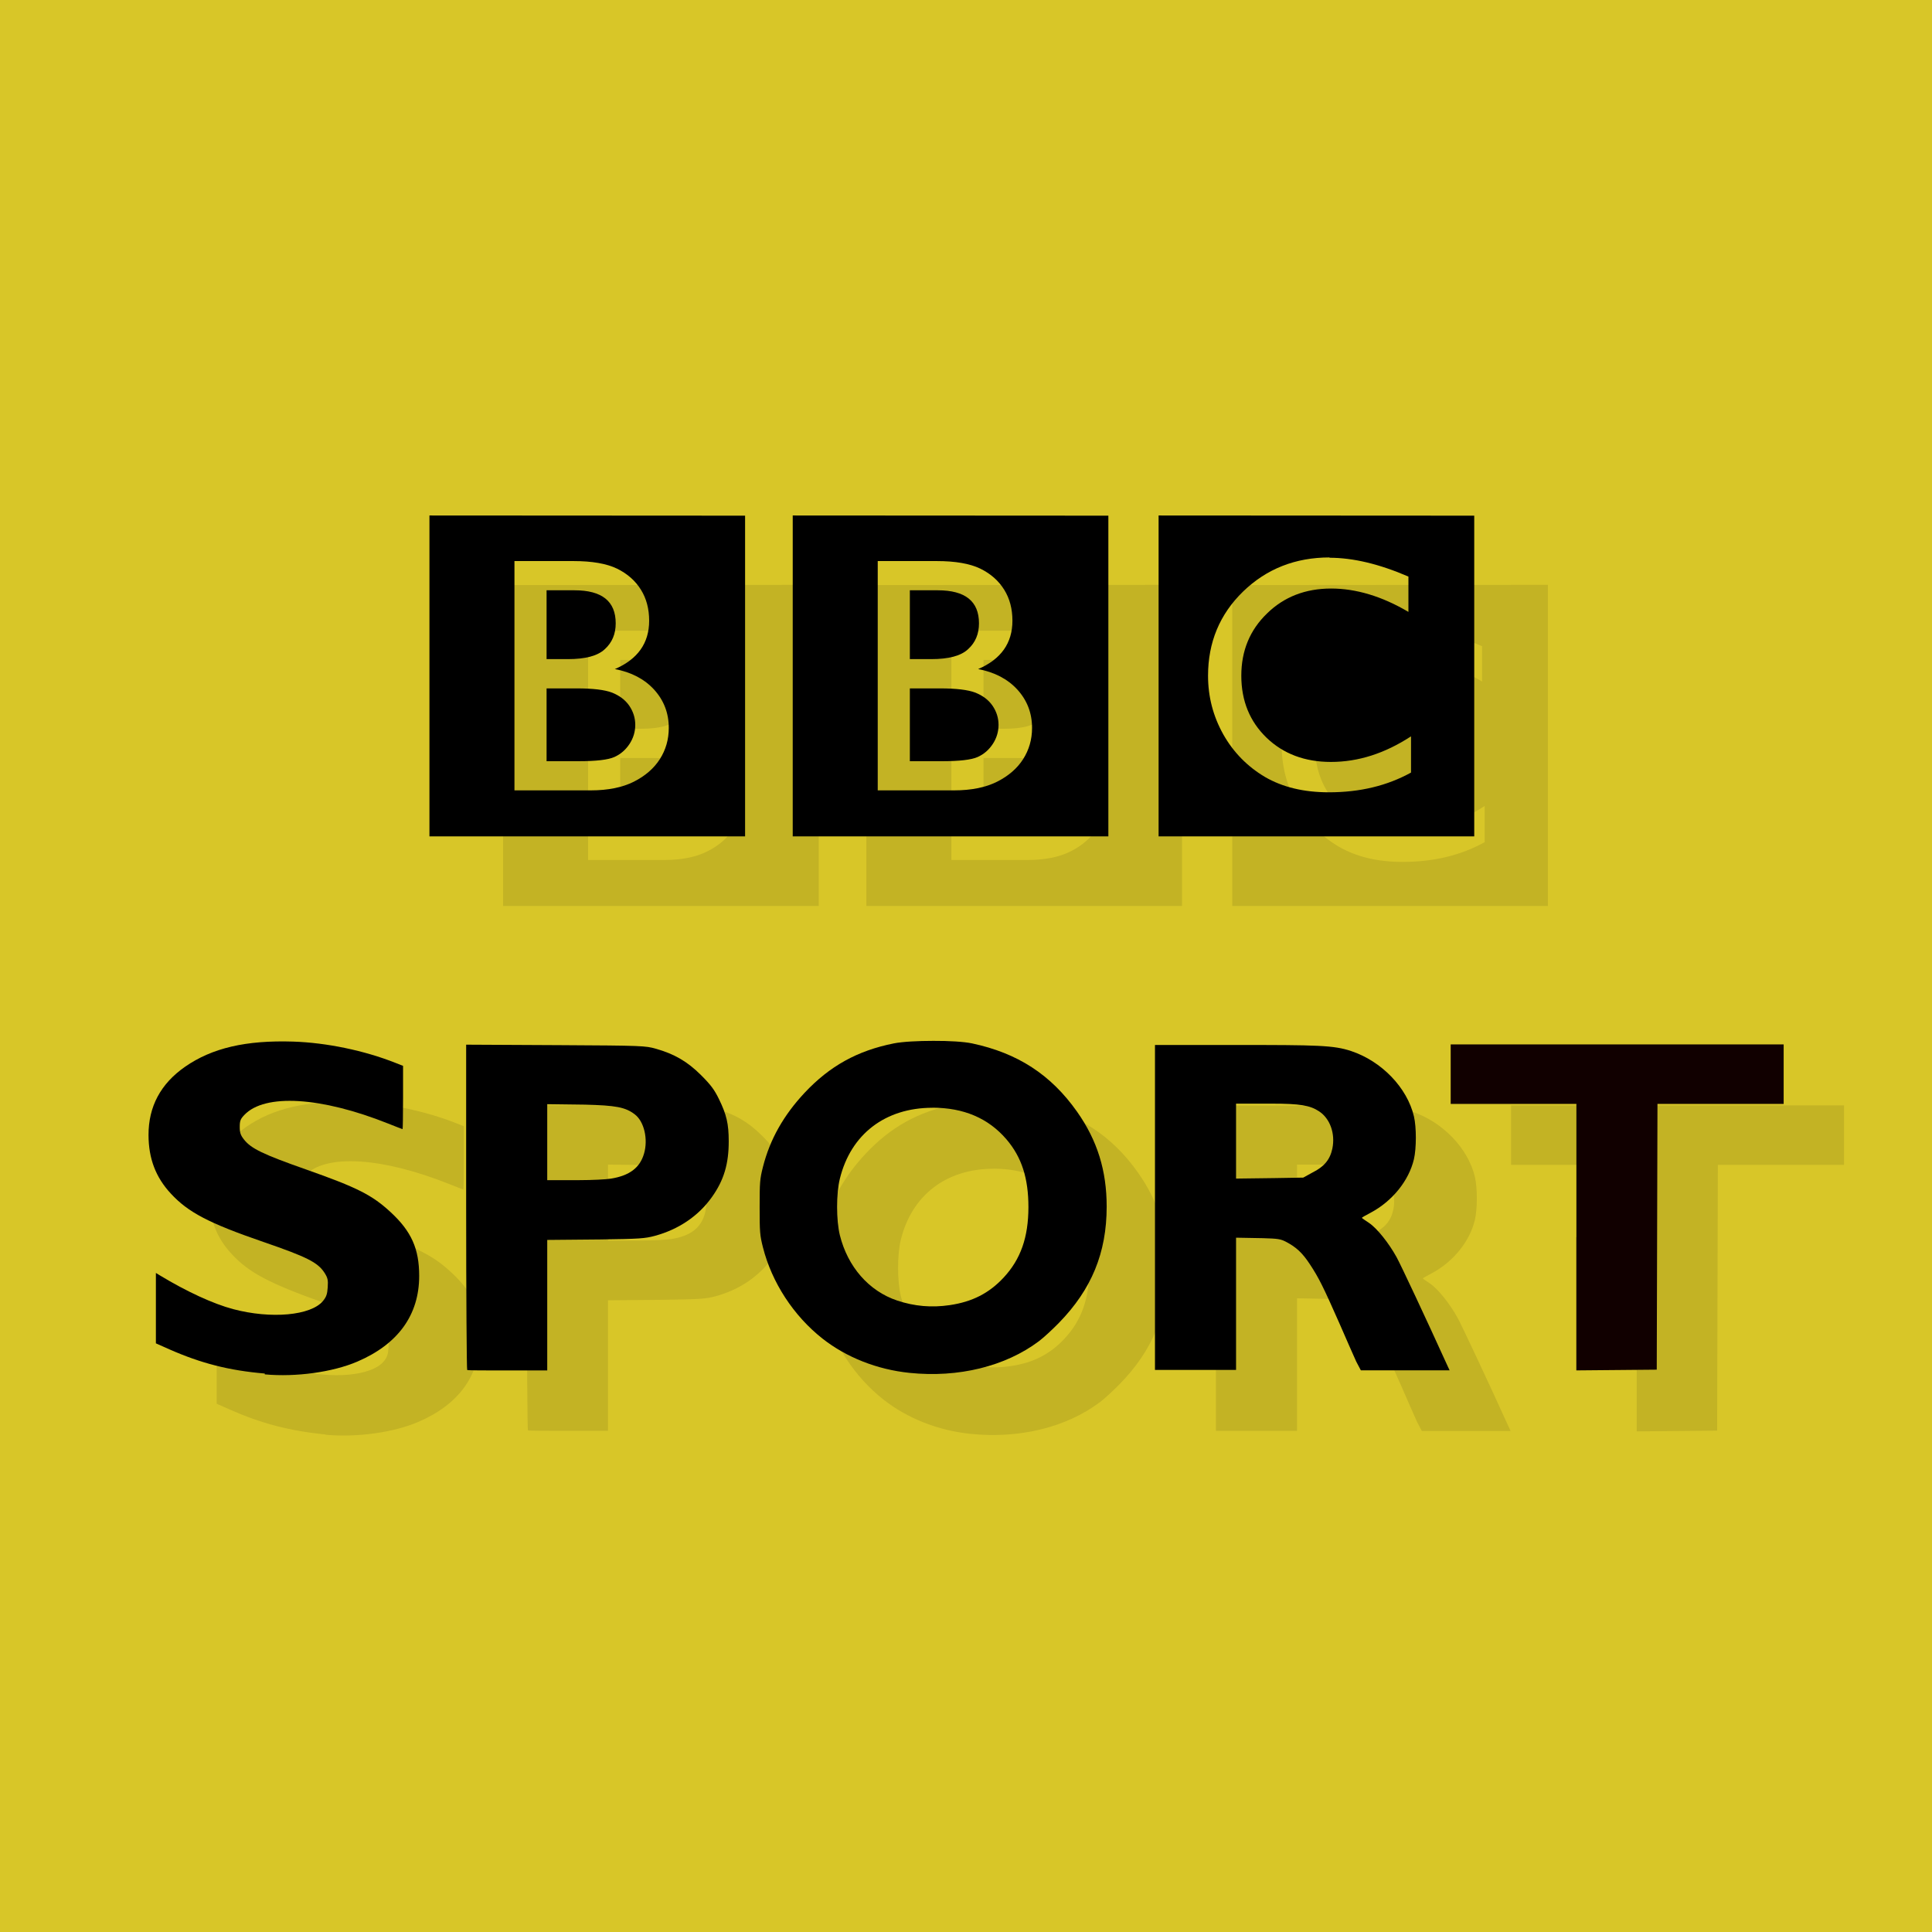 <?xml version="1.0" encoding="UTF-8" standalone="no"?>
<svg xmlns="http://www.w3.org/2000/svg" viewBox="0 0 32 32" height="32" width="32" version="1.1">
 <path d="m0 0v32h32v-32z" style="fill:#d8c628" fill="#333"/>
 <path d="m5.392 23.76c-0.591-0.06-1.056-0.18-1.578-0.41l-0.225-0.1v-1.166l0.067 0.041c0.443 0.268 0.884 0.471 1.212 0.558 0.628 0.167 1.288 0.107 1.488-0.134 0.055-0.067 0.072-0.113 0.079-0.226 0.008-0.123 0.001-0.156-0.054-0.243-0.111-0.16-0.286-0.25-1.013-0.5-0.901-0.32-1.245-0.5-1.531-0.81-0.251-0.27-0.369-0.58-0.37-0.97-0.001-0.472 0.201-0.85 0.605-1.131 0.447-0.311 1.009-0.442 1.792-0.417 0.551 0.018 1.177 0.148 1.692 0.352l0.127 0.05v0.524c0 0.288-0.004 0.524-0.008 0.524-0.004 0-0.111-0.041-0.238-0.092-1.113-0.444-2.043-0.5-2.382-0.144-0.066 0.069-0.077 0.098-0.077 0.2 0 0.096 0.014 0.137 0.071 0.209 0.117 0.149 0.316 0.245 1.027 0.495 0.851 0.3 1.094 0.423 1.402 0.708 0.343 0.317 0.472 0.606 0.472 1.055 0 0.647-0.35 1.131-1.026 1.42-0.407 0.174-1.013 0.258-1.531 0.211z" style="opacity:.1;stroke-width:.27"/>
 <path style="opacity:.1" d="m8.333 9.691v5.315h5.228v-5.319zm1.406 0.755h0.979c0.309 0 0.549 0.042 0.721 0.125 0.174 0.085 0.305 0.202 0.397 0.35 0.091 0.146 0.136 0.318 0.136 0.513 0 0.371-0.189 0.638-0.568 0.801 0.271 0.051 0.49 0.165 0.651 0.341 0.161 0.178 0.242 0.388 0.242 0.634 0 0.193-0.051 0.365-0.148 0.517s-0.242 0.278-0.43 0.373-0.428 0.144-0.712 0.144h-1.266v-3.799zm0.534 0.483v1.141h0.356c0.286 0 0.49-0.053 0.609-0.165 0.121-0.11 0.18-0.252 0.18-0.428 0-0.365-0.227-0.547-0.683-0.547h-0.462zm0 1.626v1.206h0.528c0.292 0 0.492-0.023 0.596-0.07s0.186-0.119 0.25-0.216c0.064-0.098 0.095-0.204 0.095-0.316 0-0.115-0.034-0.221-0.1-0.318-0.068-0.098-0.163-0.167-0.284-0.216-0.123-0.047-0.318-0.07-0.583-0.07h-0.502z"/>
 <path style="opacity:.1" d="m14.35 9.691v5.315h5.228v-5.319zm1.406 0.755h0.979c0.309 0 0.549 0.042 0.721 0.125 0.174 0.085 0.305 0.202 0.397 0.35 0.091 0.146 0.136 0.318 0.136 0.513 0 0.371-0.189 0.638-0.568 0.801 0.271 0.051 0.49 0.165 0.651 0.341 0.161 0.178 0.242 0.388 0.242 0.634 0 0.193-0.051 0.365-0.148 0.517s-0.242 0.278-0.43 0.373-0.428 0.144-0.712 0.144h-1.266v-3.799zm0.534 0.483v1.141h0.356c0.286 0 0.49-0.053 0.609-0.165 0.121-0.11 0.18-0.252 0.18-0.428 0-0.365-0.227-0.547-0.683-0.547h-0.462zm0 1.626v1.206h0.528c0.293 0 0.492-0.023 0.596-0.07s0.186-0.119 0.25-0.216c0.064-0.098 0.095-0.204 0.095-0.316 0-0.115-0.034-0.221-0.1-0.318-0.068-0.098-0.163-0.167-0.284-0.216-0.123-0.047-0.318-0.07-0.583-0.07h-0.502z"/>
 <path style="opacity:.1" d="m20.41 9.691v5.315h5.228v-5.319zm2.83 0.7c0.392 0 0.827 0.104 1.308 0.312v0.585c-0.44-0.26-0.87-0.387-1.28-0.387-0.426 0-0.782 0.138-1.062 0.413-0.284 0.274-0.426 0.617-0.426 1.03 0 0.418 0.14 0.759 0.418 1.028 0.278 0.267 0.634 0.401 1.066 0.401 0.452 0 0.892-0.14 1.327-0.424v0.6c-0.394 0.218-0.846 0.327-1.359 0.327-0.418 0-0.769-0.085-1.06-0.254-0.29-0.172-0.522-0.407-0.691-0.706-0.168-0.301-0.252-0.623-0.252-0.971 0-0.553 0.193-1.018 0.581-1.395 0.388-0.375 0.865-0.564 1.433-0.564z"/>
 <path d="m7.113 8.538v5.315h5.228v-5.312zm1.406 0.755h0.979c0.309 0 0.549 0.042 0.721 0.125 0.174 0.085 0.305 0.202 0.397 0.35 0.091 0.146 0.136 0.318 0.136 0.513 0 0.371-0.189 0.638-0.568 0.801 0.271 0.051 0.49 0.165 0.651 0.341 0.161 0.178 0.242 0.388 0.242 0.634 0 0.193-0.051 0.365-0.148 0.517s-0.242 0.278-0.43 0.373-0.428 0.144-0.712 0.144h-1.266v-3.799zm0.534 0.483v1.141h0.356c0.286 0 0.49-0.053 0.609-0.165 0.121-0.11 0.18-0.252 0.18-0.428 0-0.365-0.227-0.547-0.683-0.547h-0.462zm0 1.626v1.206h0.528c0.292 0 0.492-0.023 0.596-0.07s0.186-0.119 0.25-0.216c0.064-0.098 0.095-0.204 0.095-0.316 0-0.115-0.034-0.221-0.1-0.318-0.068-0.098-0.163-0.167-0.284-0.216-0.123-0.047-0.318-0.07-0.583-0.07h-0.502z"/>
 <path d="m13.13 8.538v5.315h5.228v-5.312zm1.406 0.755h0.979c0.309 0 0.549 0.042 0.721 0.125 0.174 0.085 0.305 0.202 0.397 0.35 0.091 0.146 0.136 0.318 0.136 0.513 0 0.371-0.189 0.638-0.568 0.801 0.271 0.051 0.49 0.165 0.651 0.341 0.161 0.178 0.242 0.388 0.242 0.634 0 0.193-0.051 0.365-0.148 0.517s-0.242 0.278-0.43 0.373-0.428 0.144-0.712 0.144h-1.266v-3.799zm0.534 0.483v1.141h0.356c0.286 0 0.49-0.053 0.609-0.165 0.121-0.11 0.18-0.252 0.18-0.428 0-0.365-0.227-0.547-0.683-0.547h-0.462zm0 1.626v1.206h0.528c0.293 0 0.492-0.023 0.596-0.07s0.186-0.119 0.25-0.216c0.064-0.098 0.095-0.204 0.095-0.316 0-0.115-0.034-0.221-0.1-0.318-0.068-0.098-0.163-0.167-0.284-0.216-0.123-0.047-0.318-0.07-0.583-0.07h-0.502z"/>
 <path d="m19.19 8.538v5.315h5.228v-5.312zm2.83 0.7c0.392 0 0.827 0.104 1.308 0.312v0.585c-0.44-0.26-0.87-0.387-1.28-0.387-0.426 0-0.782 0.138-1.062 0.413-0.284 0.274-0.426 0.617-0.426 1.03 0 0.418 0.14 0.759 0.418 1.028 0.278 0.267 0.634 0.401 1.066 0.401 0.452 0 0.892-0.14 1.327-0.424v0.6c-0.394 0.218-0.846 0.327-1.359 0.327-0.418 0-0.769-0.085-1.06-0.254-0.29-0.172-0.522-0.407-0.691-0.706-0.168-0.301-0.252-0.623-0.252-0.971 0-0.553 0.193-1.018 0.581-1.395 0.388-0.375 0.865-0.564 1.433-0.564z"/>
 <path style="stroke-width:.27" d="m4.385 22.75c-0.591-0.05-1.056-0.17-1.578-0.4l-0.225-0.1v-1.166l0.067 0.041c0.443 0.268 0.884 0.471 1.212 0.558 0.628 0.167 1.288 0.107 1.488-0.134 0.055-0.067 0.072-0.113 0.079-0.226 0.008-0.123 0.001-0.156-0.054-0.243-0.111-0.17-0.286-0.26-1.013-0.51-0.901-0.31-1.245-0.49-1.531-0.8-0.251-0.27-0.369-0.58-0.37-0.97-0.001-0.472 0.201-0.85 0.605-1.131 0.447-0.311 1.009-0.442 1.792-0.417 0.551 0.018 1.177 0.148 1.692 0.352l0.127 0.05v0.524c0 0.288-0.004 0.524-0.008 0.524-0.004 0-0.111-0.041-0.238-0.092-1.113-0.444-2.043-0.5-2.382-0.144-0.066 0.069-0.077 0.098-0.077 0.2 0 0.096 0.014 0.137 0.071 0.209 0.117 0.149 0.316 0.245 1.027 0.495 0.851 0.3 1.094 0.423 1.402 0.708 0.343 0.317 0.472 0.606 0.472 1.055 0 0.647-0.35 1.131-1.026 1.42-0.407 0.174-1.013 0.258-1.531 0.211z"/>
 <path d="m16.47 18.25c-0.254 0-0.51 0.013-0.656 0.042-0.605 0.121-1.062 0.375-1.479 0.82-0.345 0.369-0.572 0.768-0.688 1.225-0.051 0.201-0.055 0.254-0.055 0.667s0.004 0.467 0.055 0.667c0.147 0.58 0.506 1.133 0.988 1.512 0.395 0.31 0.904 0.511 1.439 0.566 0.811 0.084 1.589-0.108 2.143-0.524 0.084-0.063 0.229-0.199 0.332-0.304 0.54-0.554 0.791-1.159 0.791-1.926 0-0.593-0.153-1.093-0.49-1.571-0.435-0.617-0.987-0.972-1.739-1.132-0.137-0.029-0.386-0.043-0.64-0.042zm-0.016 1.107c0.518 0 0.926 0.174 1.226 0.524 0.254 0.297 0.364 0.646 0.364 1.124-0.001 0.499-0.128 0.862-0.411 1.166-0.241 0.259-0.519 0.401-0.893 0.456-0.299 0.044-0.582 0.02-0.87-0.076-0.47-0.157-0.819-0.56-0.949-1.081-0.061-0.248-0.062-0.688 0-0.938 0.181-0.736 0.751-1.174 1.534-1.174z" style="opacity:.1;stroke-width:.27"/>
 <path d="m8.727 18.3v2.687c0 1.477 0.009 2.695 0.017 2.704 0.008 0.008 0.306 0.008 0.667 0.008h0.659v-2.162l0.885-0.008c0.651-0.009 0.734-0.016 0.896-0.059 0.392-0.106 0.722-0.327 0.946-0.642 0.2-0.28 0.28-0.553 0.279-0.929-0.001-0.284-0.035-0.435-0.161-0.693-0.075-0.154-0.131-0.232-0.296-0.397-0.23-0.23-0.449-0.354-0.752-0.439-0.169-0.048-0.215-0.052-1.58-0.059l-1.56-0.008zm1.343 0.989 0.623 0.008c0.512 0.012 0.67 0.04 0.828 0.161 0.155 0.119 0.222 0.412 0.152 0.65-0.068 0.234-0.24 0.364-0.549 0.414-0.079 0.013-0.318 0.025-0.524 0.025h-0.53v-1.259z" style="opacity:.1;stroke-width:.27"/>
 <path style="stroke-width:.27" d="m15.46 17.24c-0.254 0-0.51 0.013-0.656 0.042-0.605 0.121-1.062 0.375-1.479 0.82-0.345 0.369-0.572 0.768-0.688 1.225-0.051 0.201-0.055 0.254-0.055 0.667s0.004 0.467 0.055 0.667c0.147 0.58 0.506 1.133 0.988 1.512 0.395 0.31 0.904 0.511 1.439 0.566 0.811 0.084 1.589-0.108 2.143-0.524 0.084-0.063 0.229-0.199 0.332-0.304 0.54-0.554 0.791-1.159 0.791-1.926 0-0.593-0.153-1.093-0.49-1.571-0.435-0.617-0.987-0.972-1.739-1.132-0.137-0.029-0.386-0.043-0.64-0.042zm-0.016 1.107c0.518 0 0.926 0.174 1.226 0.524 0.254 0.297 0.364 0.646 0.364 1.124-0.001 0.499-0.128 0.862-0.411 1.166-0.241 0.259-0.519 0.401-0.893 0.456-0.299 0.044-0.582 0.02-0.87-0.076-0.47-0.157-0.819-0.56-0.949-1.081-0.061-0.248-0.062-0.688 0-0.938 0.181-0.736 0.751-1.174 1.534-1.174z"/>
 <path style="stroke-width:.27" d="m7.721 17.3v2.687c0 1.477 0.009 2.695 0.017 2.704 0.008 0.008 0.306 0.008 0.667 0.008h0.659v-2.162l0.885-0.008c0.651-0.009 0.734-0.016 0.896-0.059 0.392-0.106 0.722-0.327 0.946-0.642 0.2-0.28 0.28-0.553 0.279-0.929-0.001-0.284-0.035-0.435-0.161-0.693-0.075-0.154-0.131-0.232-0.296-0.397-0.23-0.23-0.449-0.354-0.752-0.439-0.169-0.048-0.215-0.052-1.58-0.059l-1.56-0.008zm1.343 0.989 0.623 0.008c0.512 0.012 0.67 0.04 0.828 0.161 0.155 0.119 0.222 0.412 0.152 0.65-0.068 0.234-0.24 0.364-0.549 0.414-0.079 0.013-0.318 0.025-0.524 0.025h-0.53v-1.259z"/>
 <path d="m20.14 18.31v5.39h1.343v-2.196l0.445 0.008c0.246 0.007 0.293 0.014 0.38 0.059 0.17 0.089 0.271 0.181 0.397 0.372 0.15 0.227 0.224 0.378 0.49 0.98 0.115 0.261 0.239 0.55 0.279 0.634l0.076 0.144h1.47l-0.051-0.11c-0.336-0.74-0.756-1.635-0.828-1.766-0.126-0.228-0.319-0.473-0.456-0.566-0.064-0.043-0.118-0.078-0.118-0.084-0-0.006 0.065-0.043 0.144-0.084 0.363-0.193 0.634-0.532 0.718-0.887 0.042-0.181 0.043-0.527 0-0.71-0.112-0.475-0.535-0.913-1.039-1.081-0.292-0.097-0.55-0.101-1.932-0.101h-1.318zm1.343 0.98h0.589c0.473 0 0.635 0.028 0.786 0.127 0.182 0.12 0.271 0.369 0.22 0.617-0.039 0.185-0.137 0.301-0.33 0.397l-0.152 0.084-0.482 0.008-0.631 0.008v-1.242z" style="opacity:.1;stroke-width:.27"/>
 <path style="stroke-width:.27" d="m19.13 17.3v5.39h1.343v-2.19l0.445 0.008c0.246 0.007 0.293 0.014 0.38 0.059 0.17 0.089 0.271 0.181 0.397 0.372 0.15 0.227 0.224 0.378 0.49 0.98 0.115 0.261 0.239 0.55 0.279 0.634l0.076 0.144h1.47l-0.051-0.11c-0.336-0.74-0.756-1.635-0.828-1.766-0.126-0.228-0.319-0.473-0.456-0.566-0.064-0.043-0.118-0.078-0.118-0.084-0-0.006 0.065-0.043 0.144-0.084 0.363-0.193 0.634-0.532 0.718-0.887 0.042-0.181 0.043-0.527 0-0.71-0.112-0.475-0.535-0.913-1.039-1.081-0.292-0.097-0.55-0.101-1.932-0.101h-1.318zm1.343 0.98h0.589c0.473 0 0.635 0.028 0.786 0.127 0.182 0.12 0.271 0.369 0.22 0.617-0.039 0.185-0.137 0.301-0.33 0.397l-0.152 0.084-0.482 0.008-0.631 0.008v-1.242z"/>
 <path d="m27.11 21.5v-2.206h-2.082v-0.985h5.515v0.985h-2.09l-0.006 2.201-0.006 2.201-0.666 0.006-0.666 0.006v-2.206z" style="opacity:.1;stroke-width:.27"/>
 <path style="stroke-width:.27;fill:#100" d="m26.11 20.49v-2.206h-2.082v-0.985h5.515v0.985h-2.09l-0.006 2.201-0.006 2.201-0.666 0.006-0.666 0.006v-2.206z"/>
</svg>
